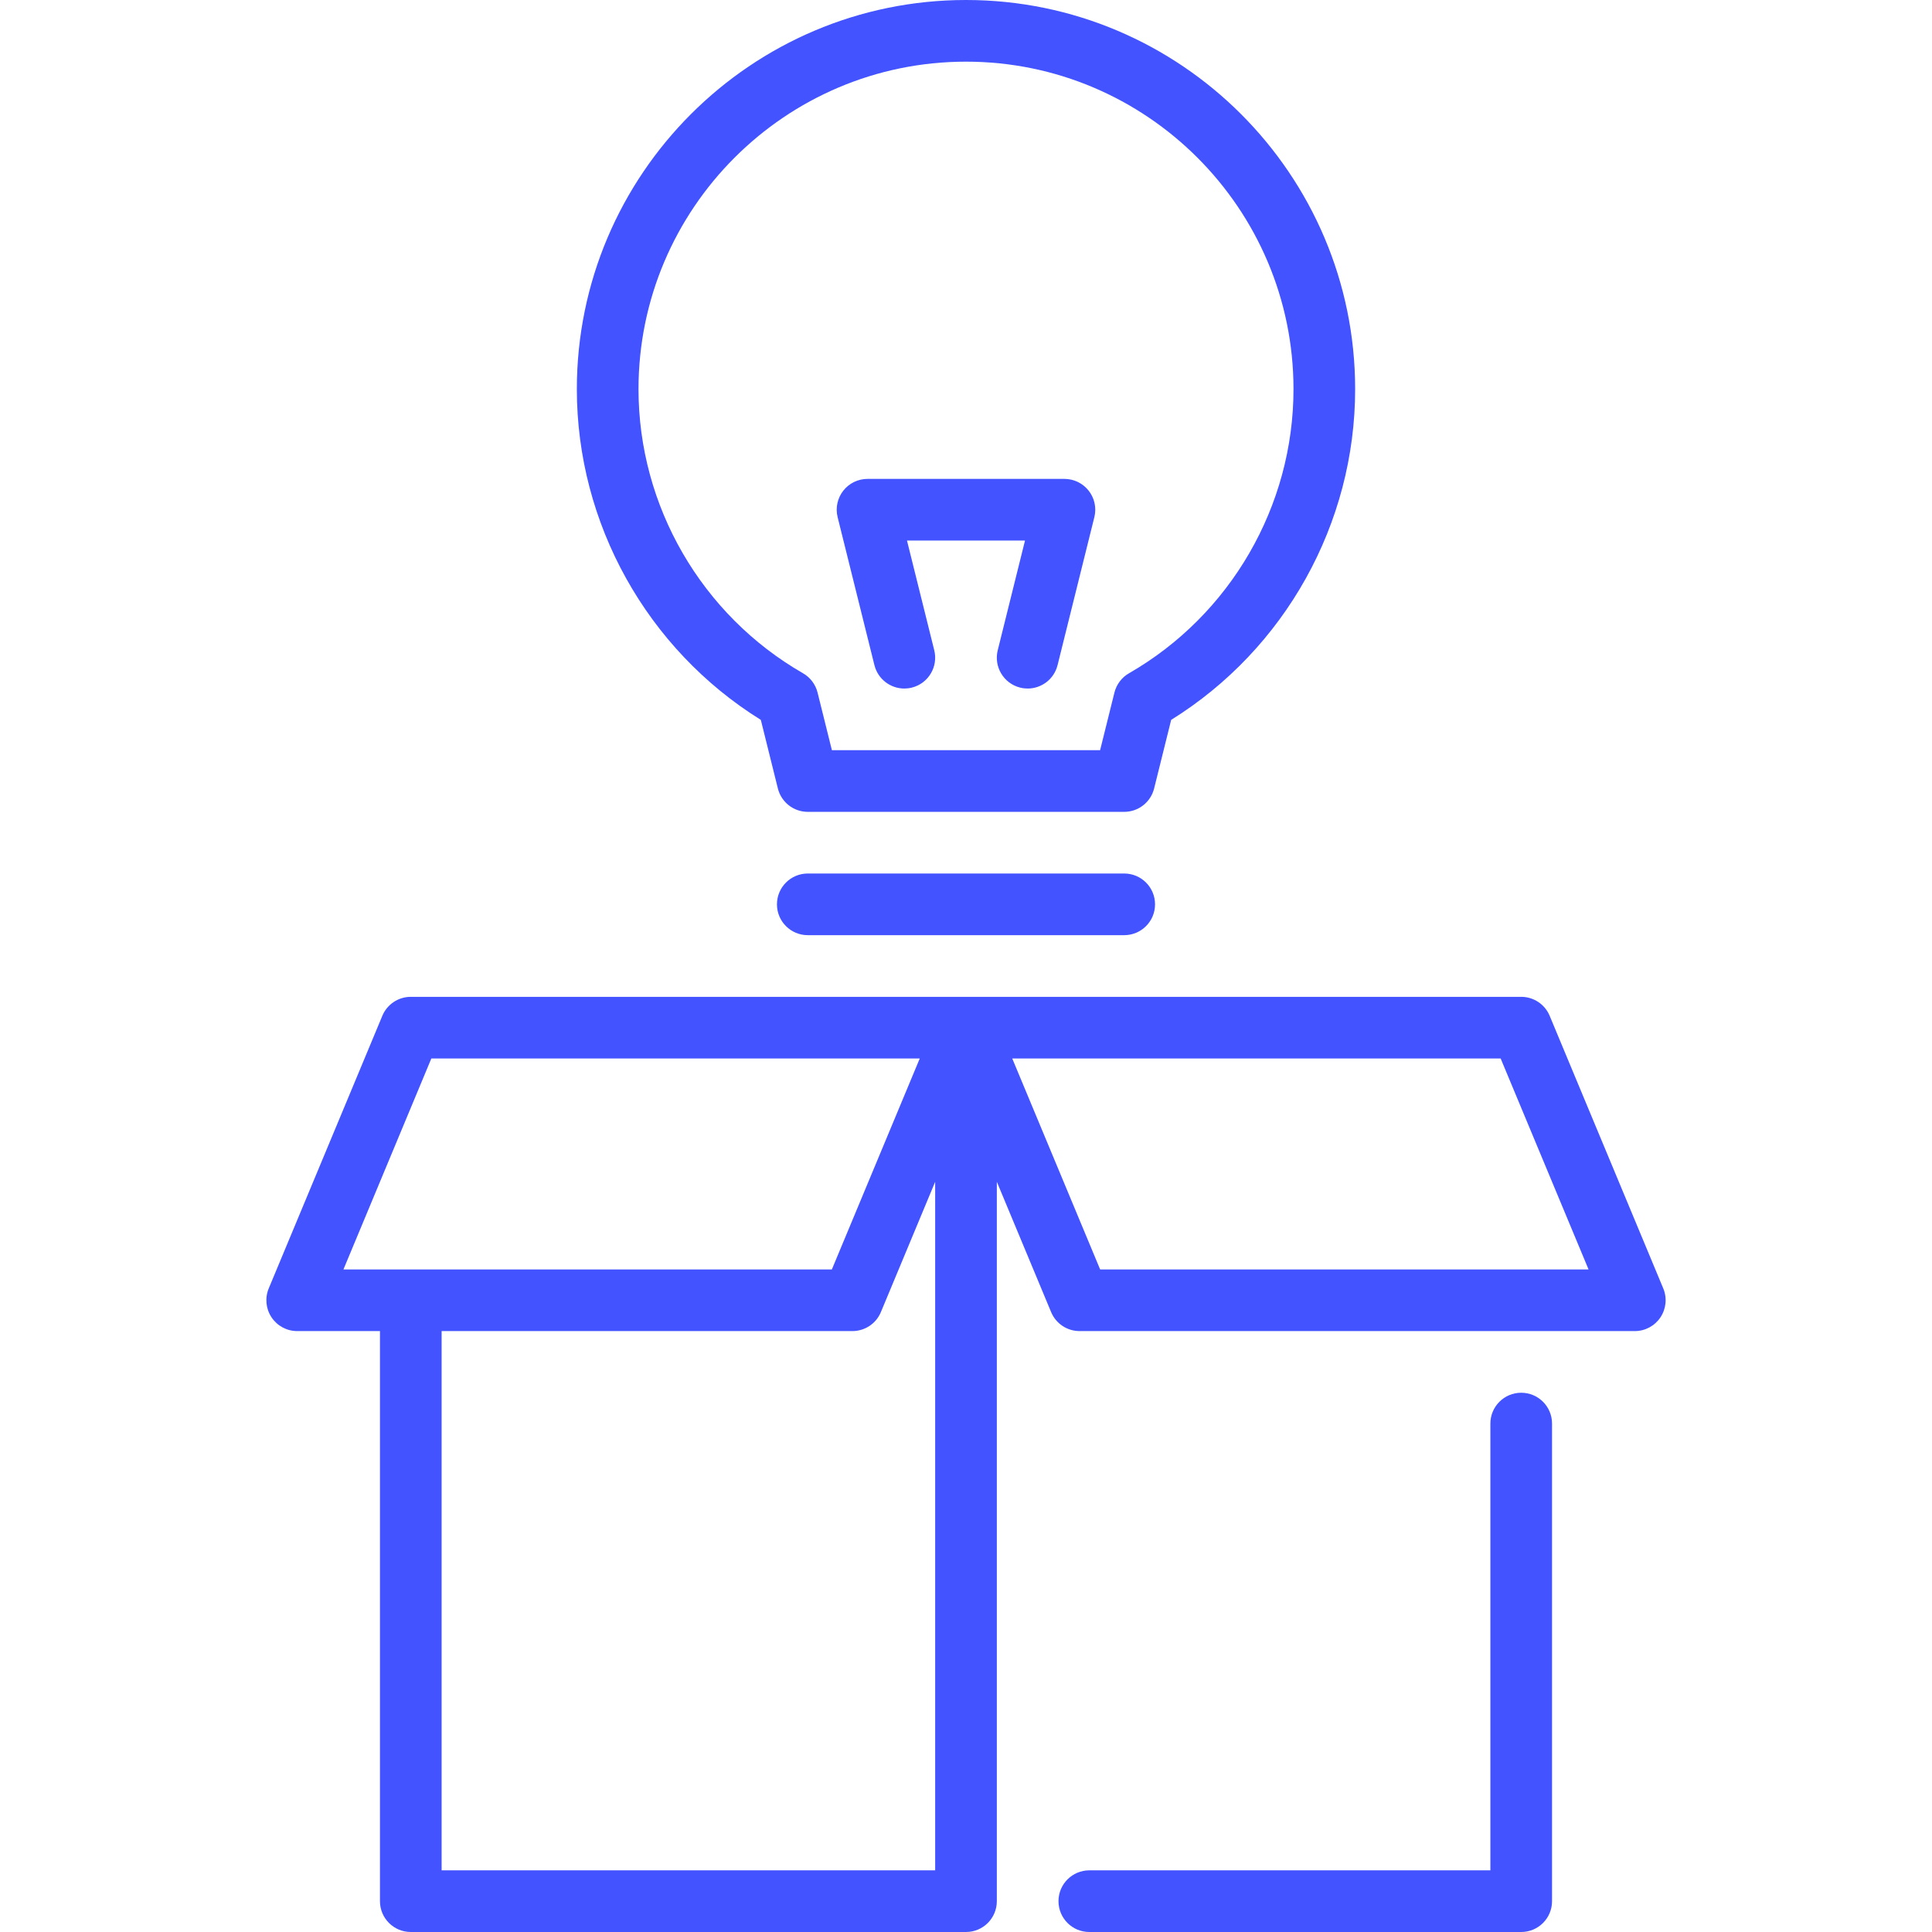 <?xml version="1.0" encoding="iso-8859-1"?>
<svg xmlns="http://www.w3.org/2000/svg" xmlns:xlink="http://www.w3.org/1999/xlink" version="1.1" viewBox="0 0 470 470" enable-background="new 0 0 470 470" width="512px" height="512px">
  <g>
    <path d="m370.067,338.815c-4.143,0-7.5,3.357-7.5,7.5v108.685h-97.567c-4.143,0-7.5,3.357-7.5,7.5s3.357,7.5 7.5,7.5h105.067c4.143,0 7.5-3.357 7.5-7.5v-116.185c0-4.142-3.357-7.5-7.5-7.5z" fill="#4253ff"/>
    <path d="m404.622,313.431l-27.632-66.315c-1.164-2.795-3.896-4.615-6.923-4.615h-270.134c-3.027,0-5.759,1.82-6.923,4.615l-27.632,66.315c-0.965,2.314-0.709,4.959 0.683,7.045 1.391,2.087 3.732,3.34 6.24,3.34h20.132v138.684c0,4.143 3.357,7.5 7.5,7.5h135.067c4.143,0 7.5-3.357 7.5-7.5v-175l13.209,31.701c1.164,2.795 3.896,4.615 6.923,4.615h135.067c2.508,0 4.85-1.253 6.24-3.34 1.392-2.086 1.648-4.731 0.683-7.045zm-299.689-55.931h118.817l-21.382,51.315h-118.817l21.382-51.315zm2.5,197.5v-131.185h99.936c3.027,0 5.759-1.82 6.923-4.615l13.208-31.7v167.5h-120.067zm160.199-146.185l-21.382-51.315h118.817l21.382,51.315h-118.817z" fill="#4253ff"/>
    <path d="M185.086,175.125l4.147,16.685c0.831,3.343,3.833,5.69,7.278,5.69h76.977c3.445,0,6.447-2.348,7.278-5.69l4.147-16.685   c27.688-17.216,44.756-47.747,44.756-80.455C329.67,42.469,287.201,0,235,0s-94.67,42.469-94.67,94.67   C140.33,127.378,157.398,157.909,185.086,175.125z M235,15c43.93,0,79.67,35.74,79.67,79.67c0,28.44-15.335,54.926-40.021,69.119   c-1.77,1.018-3.048,2.712-3.54,4.692l-3.485,14.019h-65.248l-3.485-14.019c-0.492-1.98-1.771-3.675-3.54-4.692   c-24.686-14.193-40.021-40.679-40.021-69.119C155.33,50.74,191.07,15,235,15z" fill="#4253ff"/>
    <path d="m273.488,212.5h-76.977c-4.143,0-7.5,3.357-7.5,7.5s3.357,7.5 7.5,7.5h76.977c4.143,0 7.5-3.357 7.5-7.5s-3.357-7.5-7.5-7.5z" fill="#4253ff"/>
    <path d="m212.722,161.81c0.848,3.412 3.908,5.692 7.272,5.692 0.599,0 1.208-0.072 1.815-0.224 4.02-0.999 6.468-5.067 5.469-9.088l-6.634-26.69h28.711l-6.634,26.69c-0.999,4.021 1.449,8.089 5.469,9.088 0.607,0.151 1.217,0.224 1.815,0.224 3.364,0 6.425-2.28 7.272-5.692l8.948-36c0.01-0.039 0.014-0.079 0.023-0.118 0.033-0.144 0.061-0.29 0.086-0.437 0.019-0.114 0.038-0.227 0.052-0.34 0.014-0.119 0.024-0.239 0.033-0.359 0.011-0.143 0.019-0.286 0.022-0.429 0.001-0.042 0.006-0.084 0.006-0.126 0-0.059-0.007-0.116-0.009-0.175-0.003-0.153-0.01-0.304-0.023-0.456-0.009-0.104-0.021-0.207-0.033-0.31-0.017-0.137-0.037-0.273-0.062-0.408-0.021-0.117-0.046-0.233-0.073-0.349-0.027-0.116-0.056-0.23-0.089-0.344-0.036-0.129-0.076-0.255-0.119-0.381-0.034-0.098-0.069-0.196-0.107-0.292-0.052-0.132-0.106-0.262-0.165-0.391-0.041-0.09-0.084-0.178-0.128-0.266-0.064-0.126-0.13-0.25-0.201-0.372-0.051-0.089-0.105-0.177-0.16-0.264-0.071-0.113-0.145-0.223-0.222-0.331-0.065-0.093-0.134-0.183-0.204-0.272-0.074-0.095-0.15-0.189-0.229-0.281-0.082-0.095-0.167-0.188-0.254-0.279-0.076-0.08-0.152-0.157-0.231-0.233-0.097-0.093-0.197-0.183-0.299-0.271-0.08-0.068-0.16-0.135-0.242-0.201-0.106-0.084-0.214-0.165-0.325-0.243-0.09-0.064-0.181-0.125-0.273-0.185-0.107-0.069-0.215-0.135-0.326-0.198-0.108-0.062-0.217-0.121-0.328-0.177-0.1-0.051-0.202-0.1-0.305-0.147-0.13-0.059-0.263-0.114-0.397-0.166-0.092-0.035-0.183-0.07-0.277-0.101-0.148-0.051-0.299-0.095-0.452-0.137-0.054-0.015-0.105-0.035-0.159-0.048-0.04-0.01-0.08-0.014-0.12-0.023-0.141-0.032-0.283-0.059-0.427-0.084-0.12-0.021-0.24-0.04-0.36-0.055-0.108-0.013-0.217-0.022-0.327-0.031-0.157-0.012-0.314-0.021-0.47-0.024-0.036,0-0.071-0.005-0.106-0.005h-47.896c-2.308,0-4.487,1.063-5.908,2.881-1.422,1.817-1.927,4.188-1.37,6.429l8.951,35.999z" fill="#4253ff"/>
  </g>
</svg>
